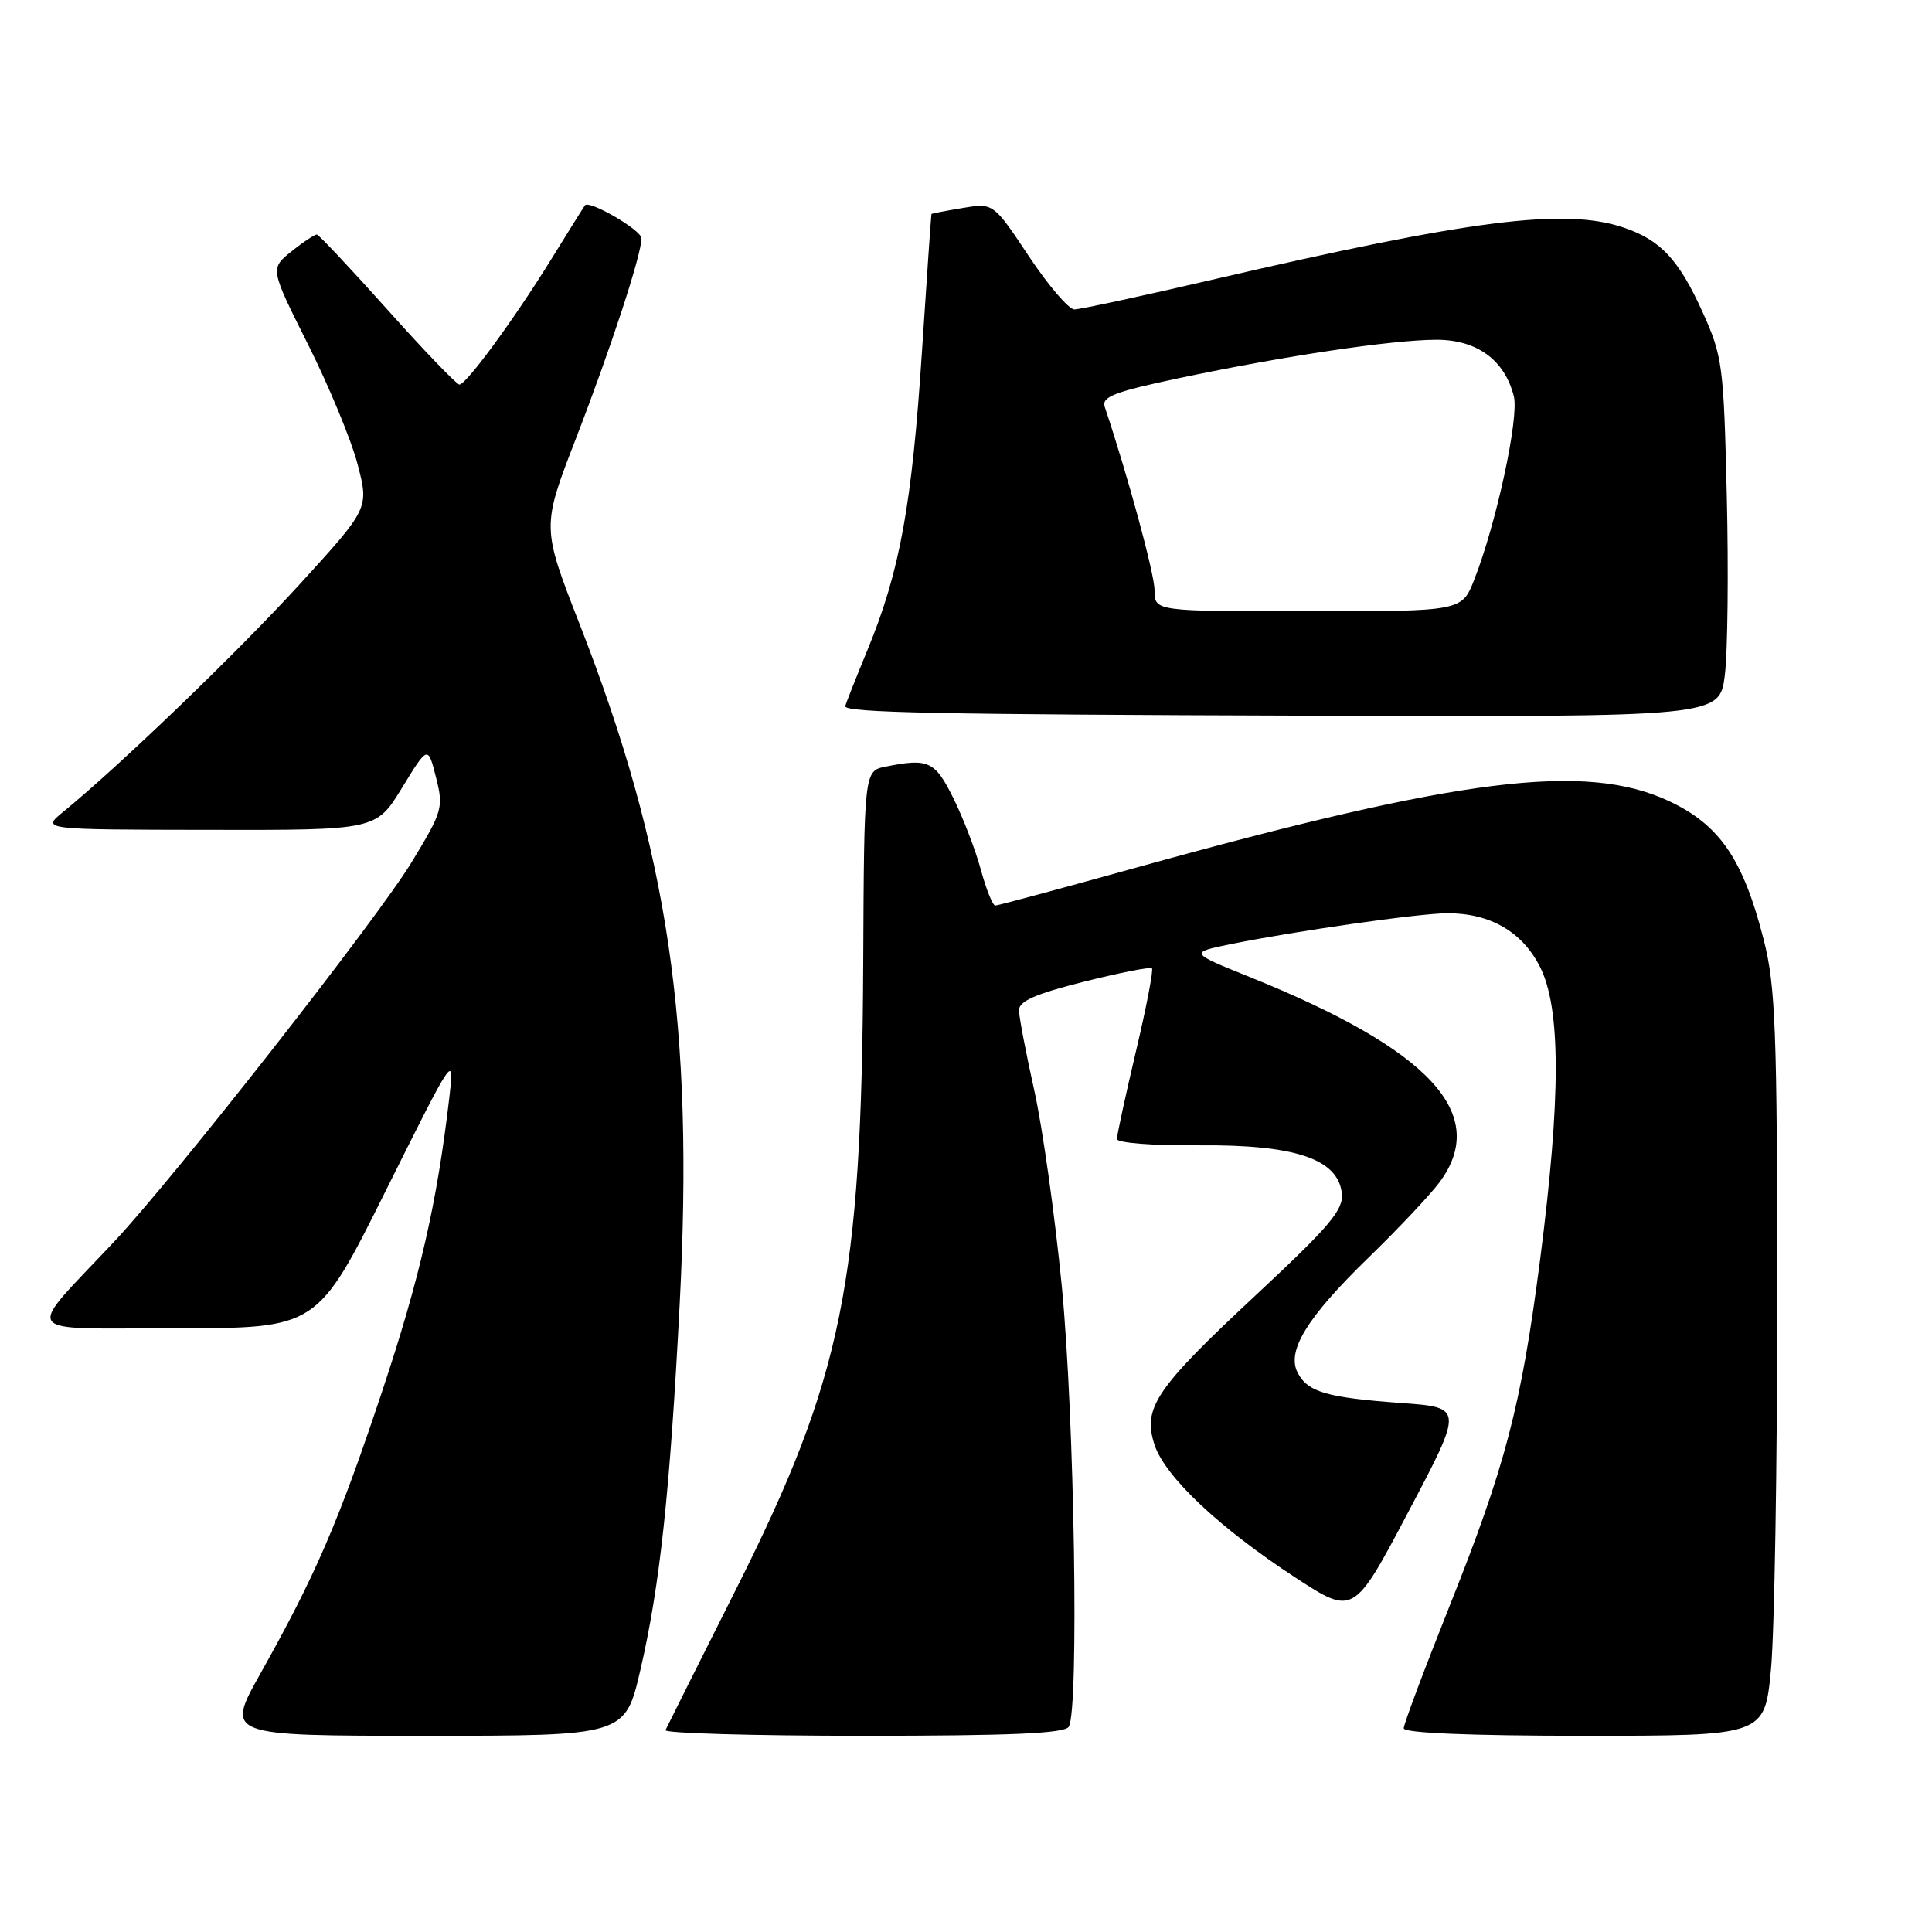 <?xml version="1.0" encoding="UTF-8" standalone="no"?>
<!DOCTYPE svg PUBLIC "-//W3C//DTD SVG 1.1//EN" "http://www.w3.org/Graphics/SVG/1.1/DTD/svg11.dtd" >
<svg xmlns="http://www.w3.org/2000/svg" xmlns:xlink="http://www.w3.org/1999/xlink" version="1.1" viewBox="0 0 256 256">
 <g >
 <path fill="currentColor"
d=" M 84.86 221.25 C 87.45 210.05 88.76 197.84 90.06 172.83 C 91.97 135.83 88.60 112.93 76.79 82.67 C 71.78 69.83 71.78 69.83 76.29 58.17 C 80.91 46.23 85.00 33.74 85.00 31.58 C 85.00 30.50 78.11 26.48 77.51 27.21 C 77.38 27.37 75.33 30.65 72.95 34.50 C 68.11 42.32 61.83 50.89 60.88 50.96 C 60.54 50.98 56.26 46.54 51.38 41.08 C 46.50 35.62 42.27 31.13 42.00 31.08 C 41.73 31.04 40.21 32.04 38.64 33.30 C 35.78 35.59 35.78 35.59 40.81 45.63 C 43.58 51.15 46.54 58.29 47.38 61.51 C 48.90 67.35 48.90 67.35 39.70 77.43 C 31.44 86.47 15.93 101.39 8.35 107.60 C 5.50 109.93 5.50 109.93 27.67 109.96 C 49.84 110.00 49.84 110.00 53.27 104.39 C 56.70 98.78 56.70 98.78 57.77 102.99 C 58.79 107.02 58.65 107.50 54.48 114.35 C 49.89 121.87 23.16 155.97 15.15 164.50 C 3.16 177.28 2.25 176.00 23.33 176.00 C 42.04 176.00 42.04 176.00 51.13 157.75 C 60.23 139.50 60.23 139.50 59.53 145.50 C 57.90 159.45 55.62 169.42 50.59 184.50 C 44.87 201.65 41.80 208.76 34.51 221.75 C 29.88 230.00 29.88 230.00 56.36 230.00 C 82.83 230.00 82.83 230.00 84.86 221.25 Z  M 141.62 228.80 C 142.99 226.59 142.37 187.72 140.70 170.50 C 139.79 161.15 138.15 149.45 137.05 144.50 C 135.95 139.55 135.03 134.77 135.02 133.87 C 135.01 132.66 137.19 131.70 143.63 130.08 C 148.37 128.89 152.43 128.09 152.64 128.31 C 152.85 128.52 151.90 133.49 150.51 139.34 C 149.13 145.19 148.00 150.40 148.00 150.92 C 148.00 151.44 152.73 151.81 158.83 151.76 C 171.60 151.66 177.27 153.55 177.80 158.10 C 178.06 160.28 176.25 162.43 166.48 171.54 C 153.08 184.03 151.37 186.56 152.99 191.47 C 154.38 195.67 161.58 202.46 171.61 209.01 C 179.36 214.07 179.36 214.07 186.64 200.28 C 193.91 186.50 193.91 186.50 185.71 185.91 C 175.83 185.19 173.32 184.47 171.97 181.94 C 170.42 179.05 173.15 174.59 181.39 166.59 C 185.30 162.79 189.51 158.32 190.75 156.65 C 197.42 147.64 189.55 139.12 165.65 129.48 C 157.59 126.23 157.59 126.23 163.05 125.11 C 171.42 123.40 188.11 121.01 191.78 121.01 C 197.43 121.00 201.68 123.44 204.04 128.08 C 206.84 133.57 206.84 145.42 204.06 167.00 C 201.55 186.36 199.49 194.25 191.97 213.07 C 188.69 221.30 186.00 228.47 186.00 229.01 C 186.00 229.63 194.86 230.00 209.91 230.00 C 233.82 230.00 233.82 230.00 234.66 221.25 C 235.12 216.44 235.50 194.28 235.49 172.00 C 235.49 136.45 235.27 130.65 233.70 124.52 C 230.98 113.85 227.87 109.30 221.15 106.15 C 210.07 100.97 193.49 103.04 150.43 115.00 C 140.57 117.74 132.22 119.99 131.88 119.99 C 131.54 120.00 130.68 117.86 129.97 115.25 C 129.26 112.64 127.62 108.36 126.32 105.75 C 123.89 100.85 123.03 100.44 117.37 101.58 C 114.50 102.15 114.50 102.15 114.38 127.83 C 114.17 170.02 111.64 182.48 97.61 210.42 C 92.61 220.36 88.37 228.84 88.18 229.25 C 87.99 229.66 99.77 230.00 114.36 230.00 C 133.93 230.00 141.08 229.69 141.62 228.80 Z  M 228.55 89.45 C 228.93 86.40 229.05 75.71 228.81 65.70 C 228.40 48.38 228.25 47.20 225.59 41.33 C 222.44 34.37 220.02 31.79 215.10 30.14 C 207.30 27.53 194.92 29.10 160.60 37.07 C 151.31 39.23 143.10 41.00 142.36 41.00 C 141.62 41.00 138.90 37.82 136.32 33.94 C 131.63 26.89 131.63 26.89 127.57 27.56 C 125.33 27.93 123.47 28.29 123.42 28.36 C 123.38 28.44 122.82 36.60 122.17 46.50 C 120.84 66.93 119.23 75.73 114.97 86.06 C 113.34 90.03 112.00 93.41 112.00 93.58 C 112.00 94.43 124.16 94.68 173.68 94.83 C 227.86 95.00 227.86 95.00 228.55 89.45 Z  M 152.99 78.25 C 152.98 76.05 149.50 63.22 146.38 53.90 C 145.94 52.58 147.69 51.91 156.26 50.10 C 170.15 47.17 184.41 45.04 190.30 45.02 C 195.68 45.00 199.38 47.69 200.59 52.51 C 201.30 55.34 198.28 69.33 195.35 76.79 C 193.70 81.00 193.70 81.00 173.35 81.00 C 153.00 81.00 153.00 81.00 152.99 78.25 Z "/>
</g>
</svg>